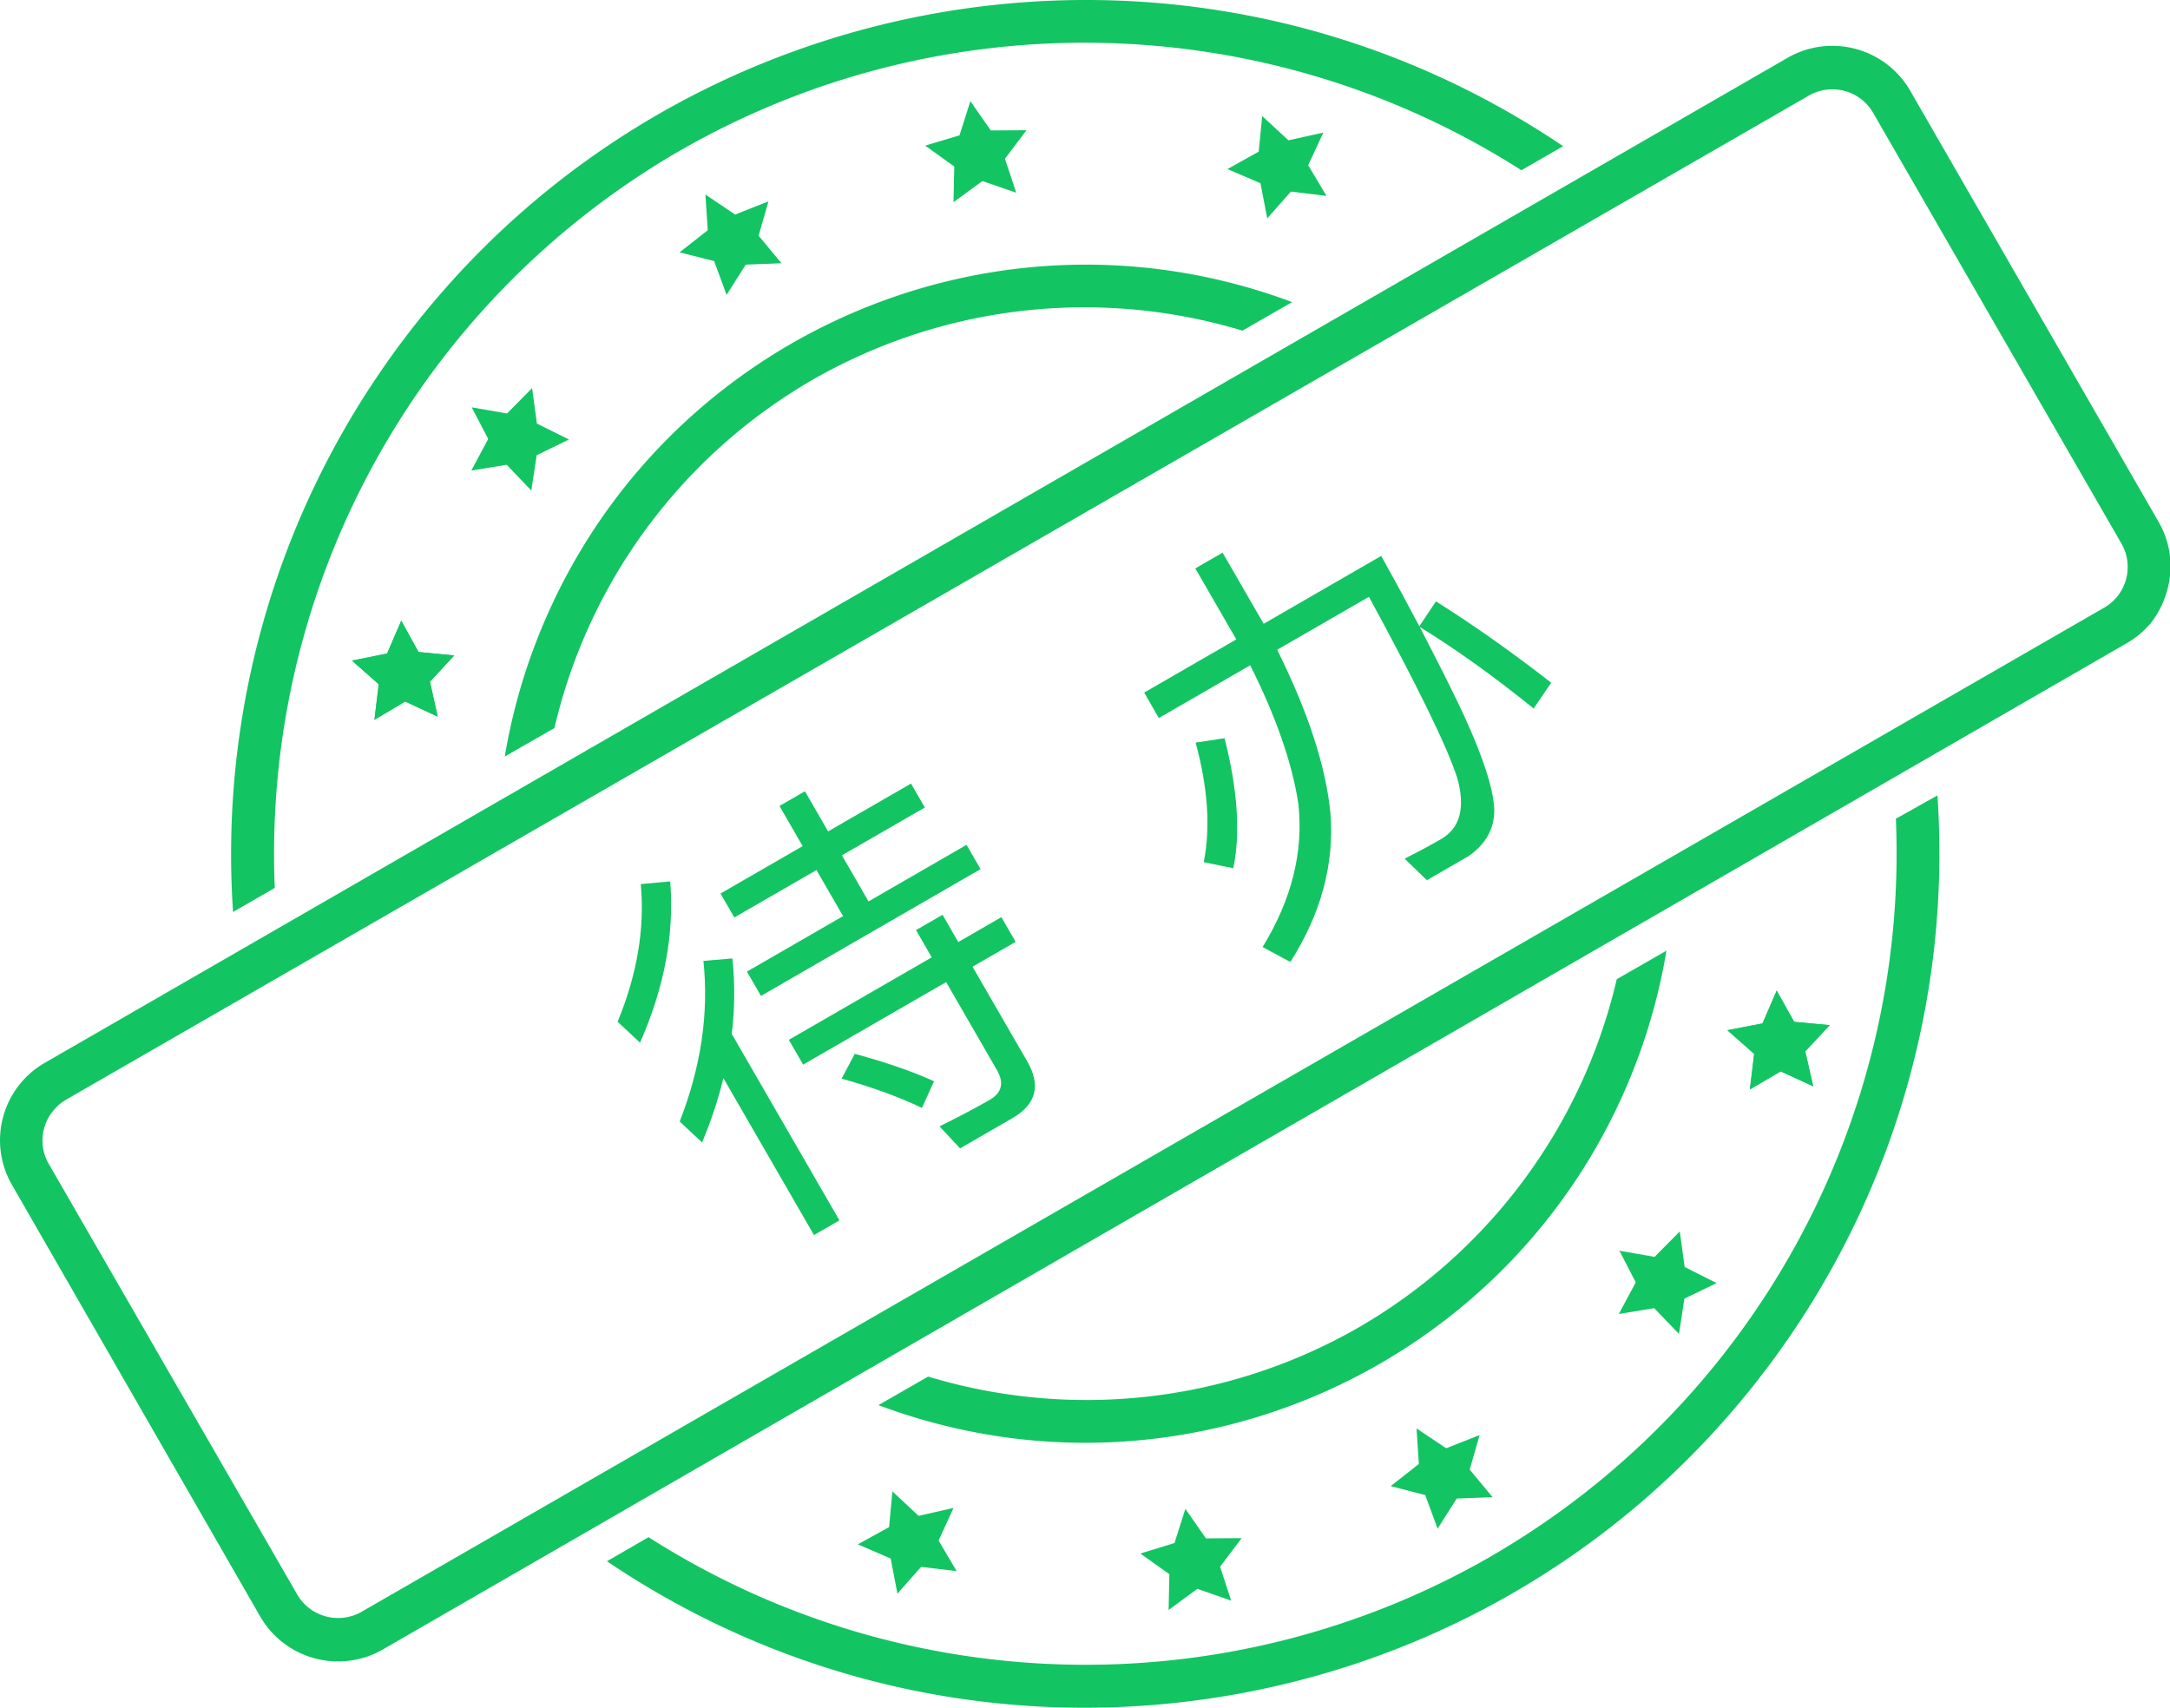 <?xml version="1.0" standalone="no"?><!DOCTYPE svg PUBLIC "-//W3C//DTD SVG 1.1//EN" "http://www.w3.org/Graphics/SVG/1.1/DTD/svg11.dtd"><svg t="1758846856160" class="icon" viewBox="0 0 1301 1024" version="1.1" xmlns="http://www.w3.org/2000/svg" p-id="13359" xmlns:xlink="http://www.w3.org/1999/xlink" width="254.102" height="200"><path d="M784.326 99.068l10.931 18.381-21.309-2.57-14.184 16.071-4.067-21.081-19.78-8.491 18.739-10.475 2.082-21.309 15.713 14.542 20.951-4.652-9.077 19.552z m283.293 543.326l-18.511 10.833 2.57-21.309-16.071-14.184 21.081-4.067 8.491-19.682 10.475 18.739 21.309 1.984-14.672 15.713 4.782 20.951-19.422-8.946z" fill="#13C463" p-id="13360"></path><path d="M1067.652 642.394l-18.511 10.833 2.57-21.309-16.071-14.184 21.081-4.067 8.491-19.682 10.475 18.739 21.309 1.984-14.672 15.713 4.782 20.951-19.422-8.946zM572.149 99.881l-17.47-12.558 20.593-6.181 6.507-20.495 12.232 17.568 21.406-0.13-12.915 17.112 6.767 20.365-20.268-6.994-17.34 12.688 0.455-21.406z m419.604 684.517l-21.179 3.481 10.118-18.966-9.792-18.966 21.081 3.709 15.128-15.258 2.895 21.309 19.194 9.662-19.324 9.304-3.253 21.179-14.9-15.485zM428.16 156.553l-20.723-5.238 16.884-13.273-1.399-21.406 17.795 12.004 20.007-7.905-5.921 20.593 13.729 16.527-21.406 0.813-11.517 18.153-7.45-20.268z m426.339 739.92l-20.723-5.368 16.884-13.273-1.399-21.309 17.795 11.874 20.007-7.905-5.921 20.723 13.729 16.527-21.537 0.813-11.419 18.056-7.45-20.138z m-291.784 27.23l10.833 18.381-21.309-2.57-14.184 16.071-4.067-21.081-19.682-8.491 18.739-10.345 1.984-21.406 15.713 14.672 20.951-4.782-8.946 19.552zM242.855 420.652L224.474 431.583l2.57-21.309-16.071-14.184 21.081-4.197 8.491-19.682 10.345 18.739 21.406 2.082-14.542 15.713 4.652 20.951-19.552-9.077z" fill="#13C463" p-id="13361"></path><path d="M242.888 420.652l-18.381 10.931 2.57-21.309-16.071-14.184 21.081-4.197 8.491-19.682 10.345 18.739 21.406 2.082-14.542 15.713 4.652 20.951-19.552-9.077z m458.253 523.318l-17.47-12.46 20.495-6.279 6.507-20.495 12.33 17.698 21.406-0.13-12.915 17.112 6.637 20.365-20.268-7.092-17.242 12.688 0.455-21.406zM303.756 278.68l-21.179 3.481 10.118-18.966-9.89-18.966 21.179 3.709 15.03-15.258 2.895 21.309 19.194 9.532-19.324 9.434-3.253 21.179-14.77-15.485z" fill="#13C463" p-id="13362"></path><path d="M407.47 90.447C564.699 0.007 759.211 4.464 912.147 102.094l25.018-14.444C702.702-70.556 384.372-8.712 226.166 225.75a512.065 512.065 0 0 0-86.439 321.096l25.018-14.444c-7.58-180.978 85.918-351.221 242.693-441.954z m486.166 842.917c-157.295 90.505-351.839 86.016-504.807-11.647l-24.92 14.444c234.364 158.336 552.727 96.719 711.063-137.678 63.861-94.539 94.344-207.688 86.602-321.519l-24.92 13.956c7.678 181.206-85.983 351.676-243.018 442.41z" fill="#13C463" p-id="13363"></path><path d="M814.744 795.849a327.589 327.589 0 0 1-258.276 29.572l-29.8 17.112c182.67 68.513 386.291-24.074 454.805-206.744 7.97-21.309 13.891-43.301 17.633-65.748l-29.8 17.112c-20.495 87.935-76.451 163.443-154.562 208.696zM486.979 227.832a327.544 327.544 0 0 1 257.918-29.572l29.8-17.112c-182.735-68.318-386.259 24.432-454.577 207.2-7.905 21.146-13.761 43.008-17.502 65.293l29.8-17.112c20.495-87.935 76.451-163.443 154.562-208.696z m801.731 146.657a53.799 53.799 0 0 1-14.444 11.647L229.517 989.06c-25.733 14.77-58.559 5.986-73.458-19.682L7.222 710.549c-14.802-25.603-6.084-58.331 19.487-73.166 0.098-0.065 0.195-0.098 0.293-0.163L1071.751 34.654c25.733-14.77 58.559-5.986 73.458 19.682l148.869 258.406c7.19 12.297 9.109 27.002 5.368 40.731a55.598 55.598 0 0 1-10.703 21.081zM32.24 665.622a28.01 28.01 0 0 0-2.895 32.467l148.869 258.048c7.84 13.403 25.018 18.023 38.518 10.345l1044.749-602.079c13.501-7.743 18.153-24.952 10.41-38.453 0 0 0-0.065-0.033-0.065l-148.869-258.276a28.261 28.261 0 0 0-38.421-10.345L39.69 659.343c-2.83 1.627-5.368 3.774-7.45 6.279z" fill="#13C463" p-id="13364"></path><path d="M401.809 528.465c2.57 31.329-3.448 63.569-18.088 96.752l-13.436-12.558c11.712-28.368 16.331-55.858 13.891-82.535l17.633-1.627z m37.282 46.229c1.594 14.997 1.464 30.093-0.358 45.285l64.545 111.782-15.258 8.816-54.329-94.117c-2.928 12.297-7.19 25.148-12.753 38.584l-13.436-12.558c12.818-32.923 17.535-65 14.217-96.296l17.405-1.496z m28.238-91.416l15.258-8.816 13.891 24.074 49.71-28.694 8.296 14.347-49.71 28.694 15.941 27.62 58.754-33.931 8.426 14.575-131.659 76.028-8.426-14.575 57.648-33.281-15.941-27.62-49.254 28.433-8.296-14.347 49.254-28.433-13.891-24.074z m5.563 140.248l85.723-49.482-9.434-16.331 15.908-9.174 9.434 16.331 25.831-14.932 8.556 14.802-25.831 14.932 32.793 56.769c8.328 14.444 5.368 25.766-8.914 34.029l-31.361 18.121-12.33-13.208c11.777-5.823 21.764-11.094 30.028-15.843 7.352-4.262 8.849-10.215 4.424-17.86l-30.483-52.8-85.723 49.482-8.556-14.802z m87.09 24.822l-7.255 15.973c-13.566-6.507-29.605-12.362-48.148-17.568l7.905-14.867c19.357 5.303 35.2 10.801 47.497 16.461zM734.161 442.611c7.873 31.003 9.63 56.997 5.238 77.98l-17.698-3.611c4.099-20.821 2.472-44.732-4.88-71.702l17.34-2.635z m-17.535-101.794l16.364-9.434 24.627 42.65 70.465-40.698 6.149 11.159 5.888 10.736c4.652 8.719 8.231 15.485 10.833 20.268l9.955-14.9c22.155 13.924 45.188 30.158 69.099 48.766l-10.508 15.485c-24.269-19.585-47.042-35.883-68.318-48.929 12.33 23.716 21.179 41.479 26.612 53.256 11.386 24.855 17.437 43.463 18.088 55.826 0.228 11.647-4.912 21.081-15.453 28.368l-24.952 14.412-13.338-12.915c7.775-3.904 15.03-7.808 21.829-11.712 11.484-6.637 14.705-18.901 9.662-36.794-5.888-18.381-23.554-54.557-52.898-108.496l-55.012 31.752c18.446 37.055 29.084 69.62 31.914 97.63 2.505 30.548-5.465 60.413-24.009 89.562l-16.657-8.946c17.405-28.336 24.595-56.899 21.471-85.756-3.676-24.399-13.306-52.117-28.889-83.186l-54.785 31.622-8.784-15.258 55.24-31.882-24.627-42.65z" fill="#13C463" p-id="13365"></path></svg>